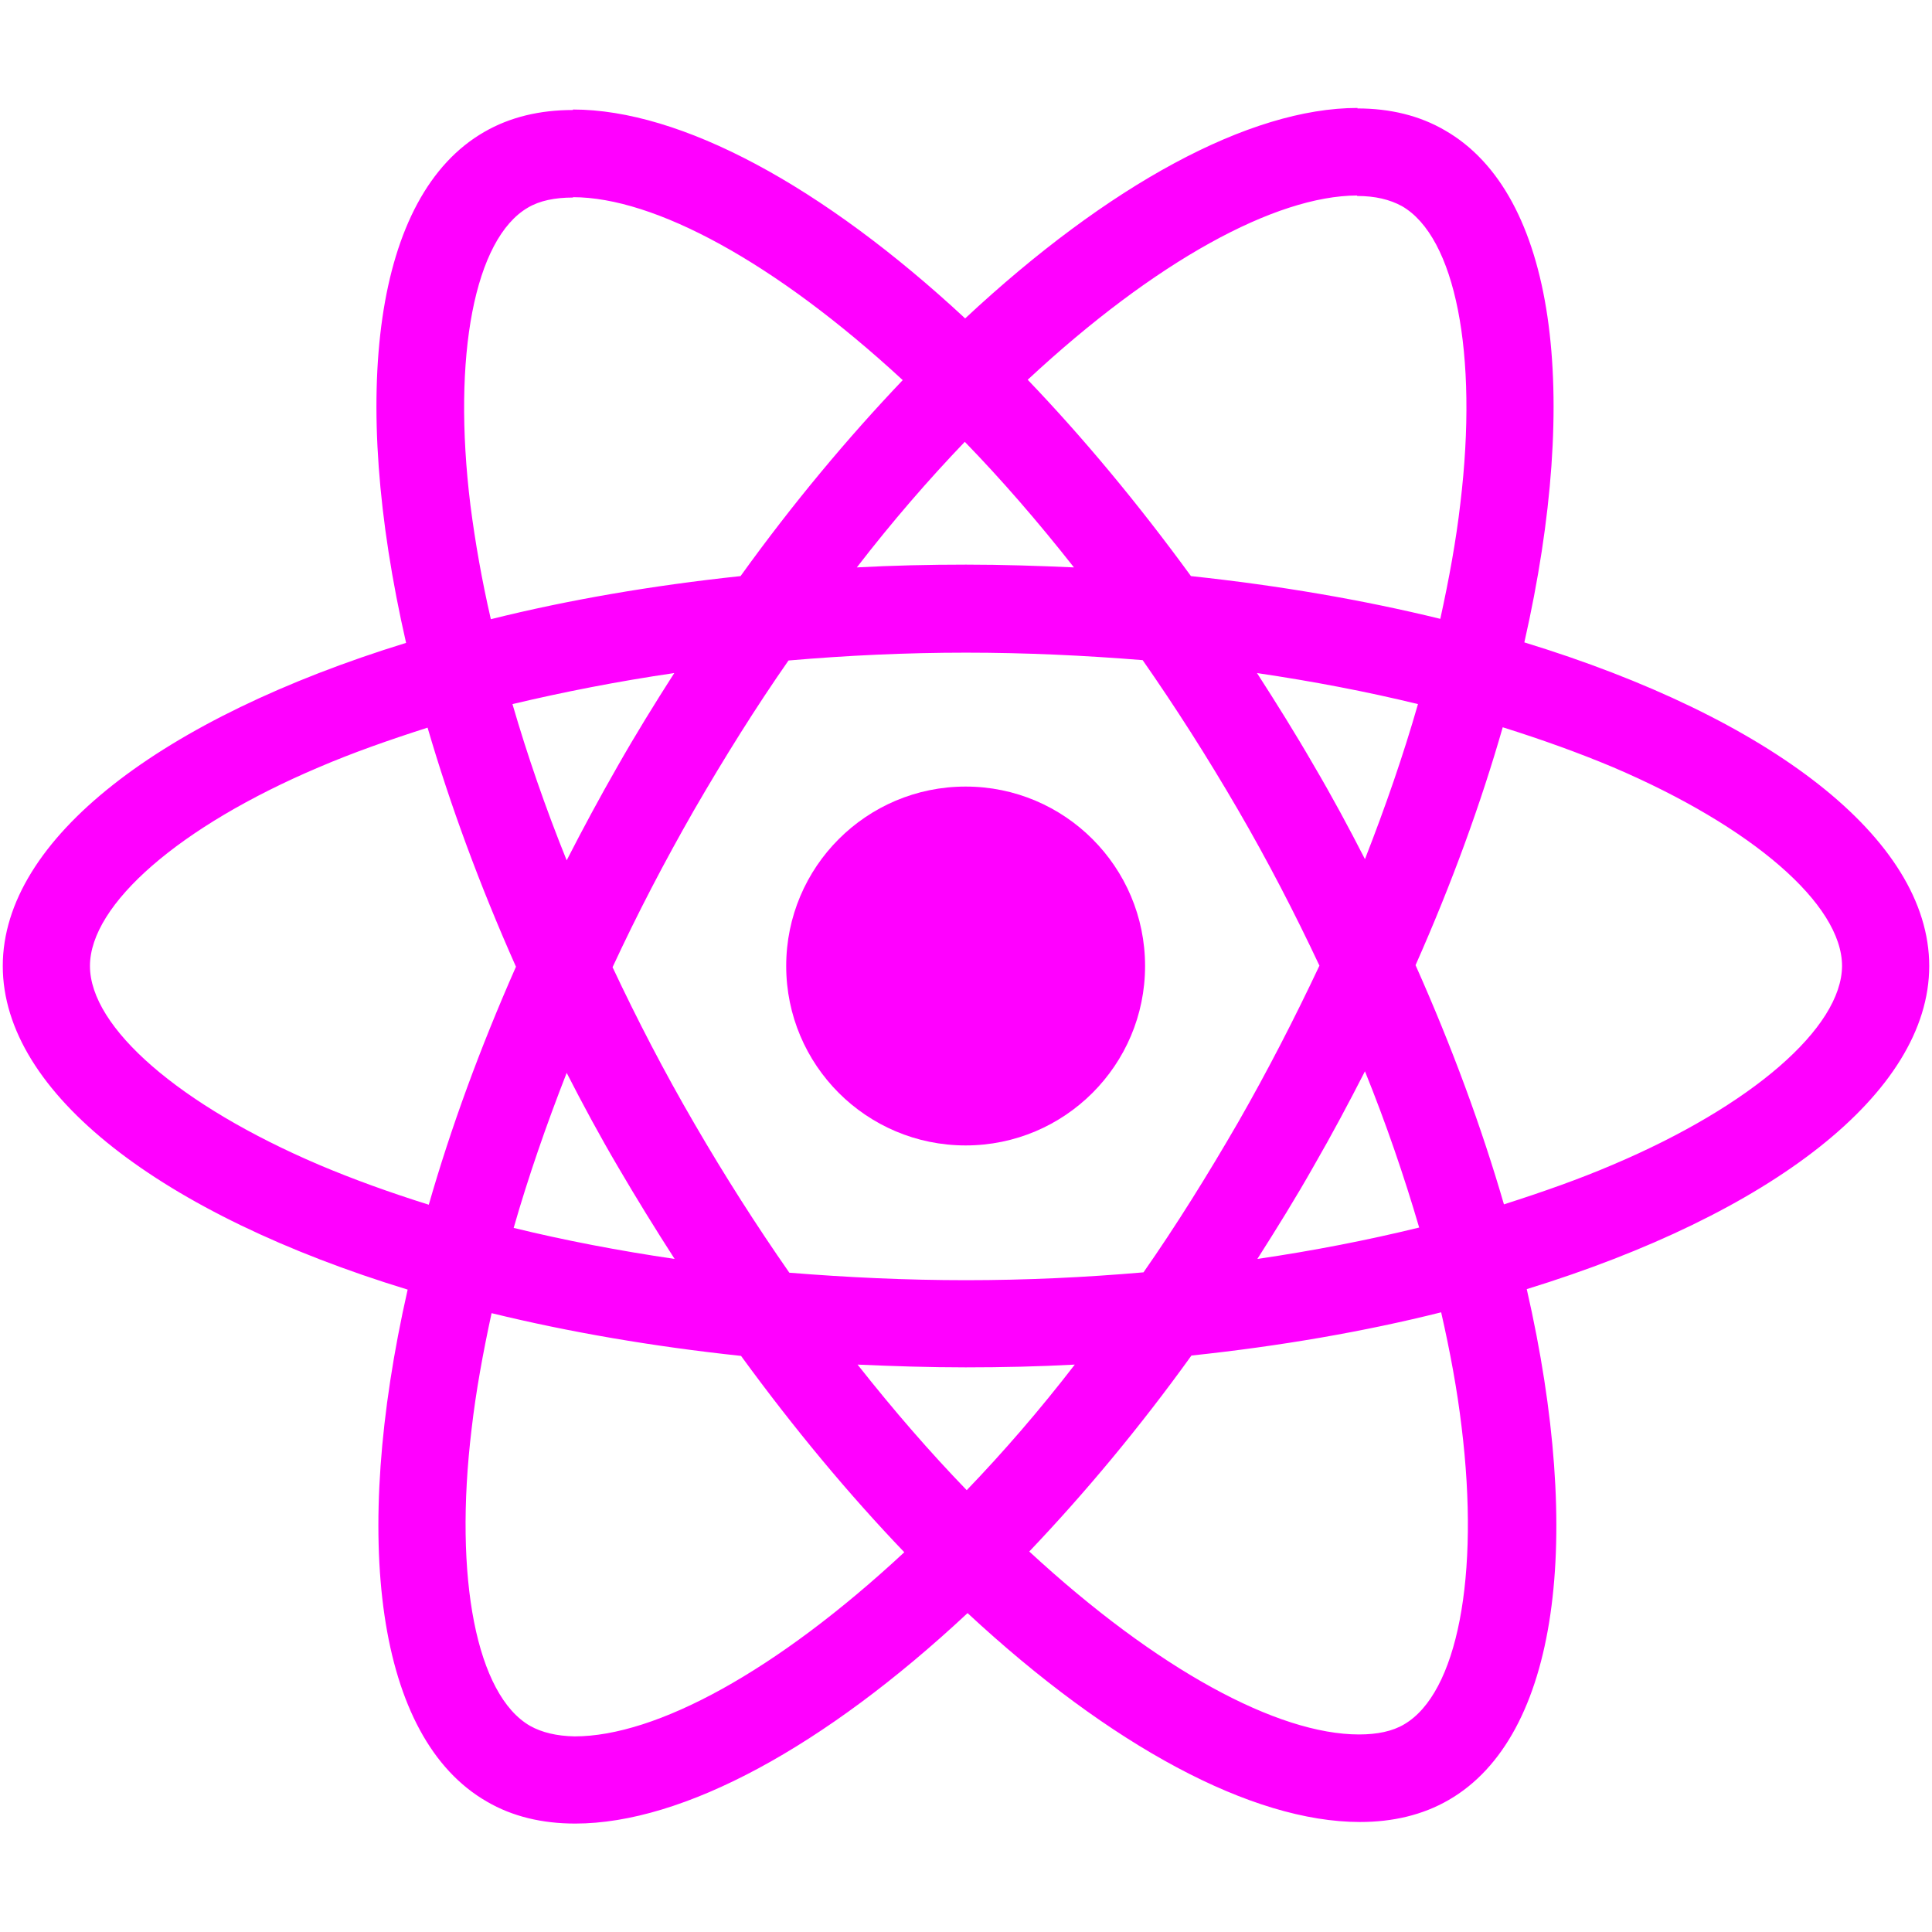 <svg width="16" height="16" viewBox="0 0 16 16" fill="none" xmlns="http://www.w3.org/2000/svg">
<g clip-path="url(#clip0_2179_3742)">
<path d="M9.483 8C9.483 8.821 8.817 9.486 7.997 9.486C7.176 9.486 6.511 8.821 6.511 8C6.511 7.179 7.176 6.514 7.997 6.514C8.817 6.514 9.483 7.179 9.483 8Z" fill="#FF00FF"/>
<path fill-rule="evenodd" clip-rule="evenodd" d="M15.977 8C15.977 6.943 14.654 5.941 12.624 5.32C13.093 3.252 12.884 1.606 11.967 1.08C11.757 0.957 11.511 0.898 11.242 0.898V0.894C10.348 0.894 9.177 1.532 7.993 2.637C6.81 1.538 5.639 0.907 4.745 0.907V0.911C4.471 0.911 4.224 0.969 4.01 1.093C3.096 1.619 2.891 3.262 3.363 5.324C1.34 5.948 0.023 6.946 0.023 8C0.023 9.057 1.346 10.059 3.376 10.68C2.907 12.748 3.115 14.393 4.032 14.92C4.244 15.044 4.491 15.102 4.764 15.102C5.658 15.102 6.829 14.465 8.013 13.359C9.197 14.459 10.367 15.089 11.262 15.089C11.535 15.089 11.782 15.031 11.997 14.907C12.911 14.38 13.115 12.738 12.644 10.676C14.66 10.055 15.977 9.054 15.977 8ZM8.511 3.145C9.569 2.161 10.563 1.621 11.239 1.619V1.623C11.389 1.623 11.509 1.652 11.61 1.707C12.052 1.961 12.244 2.927 12.094 4.169C12.059 4.475 12 4.797 11.928 5.125C11.291 4.969 10.595 4.849 9.863 4.771C9.424 4.169 8.969 3.623 8.511 3.145ZM4.745 1.633C5.418 1.633 6.416 2.169 7.476 3.148C7.021 3.626 6.566 4.169 6.133 4.771C5.398 4.849 4.702 4.969 4.065 5.128C3.99 4.803 3.935 4.488 3.896 4.185C3.743 2.943 3.932 1.977 4.371 1.72C4.468 1.662 4.595 1.636 4.745 1.636V1.633ZM11.743 5.831C11.623 6.25 11.473 6.683 11.304 7.115C11.171 6.855 11.031 6.595 10.878 6.335C10.728 6.075 10.569 5.821 10.41 5.574C10.871 5.642 11.317 5.727 11.743 5.831ZM9.47 10.537C9.74 10.15 10 9.733 10.254 9.294C10.498 8.868 10.722 8.432 10.927 7.997C10.722 7.561 10.498 7.128 10.25 6.702C9.997 6.267 9.733 5.854 9.463 5.467C8.982 5.428 8.491 5.405 8 5.405C7.506 5.405 7.015 5.428 6.53 5.47C6.26 5.857 6 6.273 5.746 6.712C5.502 7.138 5.275 7.574 5.073 8.01C5.278 8.446 5.502 8.878 5.75 9.304C6.003 9.74 6.267 10.153 6.537 10.54C7.018 10.579 7.509 10.602 8 10.602C8.494 10.602 8.985 10.579 9.47 10.537ZM11.304 8.872C11.48 9.307 11.629 9.743 11.753 10.166C11.327 10.27 10.878 10.358 10.413 10.426C10.572 10.176 10.732 9.919 10.881 9.655C11.031 9.395 11.171 9.132 11.304 8.872ZM7.102 11.301C7.402 11.681 7.704 12.029 8.006 12.341C8.306 12.029 8.608 11.681 8.901 11.301C8.605 11.317 8.302 11.324 7.997 11.324C7.694 11.324 7.395 11.314 7.102 11.301ZM5.587 10.426C5.125 10.358 4.68 10.273 4.254 10.169C4.374 9.75 4.524 9.317 4.693 8.885C4.826 9.145 4.966 9.405 5.119 9.665C5.271 9.925 5.428 10.179 5.587 10.426ZM8.894 4.699C8.595 4.319 8.293 3.971 7.99 3.659C7.691 3.971 7.389 4.319 7.096 4.699C7.392 4.683 7.694 4.676 8 4.676C8.302 4.676 8.602 4.686 8.894 4.699ZM5.584 5.574C5.424 5.824 5.265 6.081 5.115 6.345C4.966 6.605 4.826 6.865 4.693 7.125C4.517 6.689 4.367 6.254 4.244 5.831C4.67 5.73 5.119 5.642 5.584 5.574ZM0.745 8C0.745 8.511 1.489 9.154 2.641 9.646C2.924 9.766 3.229 9.876 3.551 9.977C3.733 9.343 3.974 8.683 4.273 8.006C3.971 7.327 3.727 6.663 3.541 6.026C3.226 6.127 2.92 6.234 2.641 6.354C1.489 6.842 0.745 7.489 0.745 8ZM4.39 14.293C3.948 14.039 3.756 13.073 3.906 11.831C3.941 11.525 4 11.203 4.071 10.875C4.709 11.031 5.405 11.151 6.137 11.229C6.576 11.831 7.031 12.377 7.489 12.855C6.429 13.841 5.434 14.38 4.758 14.38C4.611 14.377 4.488 14.348 4.39 14.293ZM11.629 14.28C12.068 14.023 12.257 13.057 12.104 11.815C12.068 11.512 12.01 11.197 11.935 10.868C11.297 11.028 10.602 11.148 9.867 11.226C9.434 11.828 8.979 12.371 8.524 12.849C9.584 13.828 10.582 14.364 11.255 14.364C11.405 14.364 11.532 14.338 11.629 14.28ZM13.356 9.646C13.076 9.766 12.771 9.873 12.455 9.974C12.27 9.337 12.026 8.673 11.723 7.993C12.023 7.317 12.263 6.657 12.445 6.023C12.767 6.124 13.073 6.234 13.359 6.354C14.511 6.846 15.255 7.489 15.255 8C15.252 8.511 14.507 9.158 13.356 9.646Z" fill="#FF00FF"/>
</g>
<defs>
<clipPath id="clip0_2179_3742">
<rect width="16" height="16" fill="white"/>
</clipPath>
</defs>
</svg>
